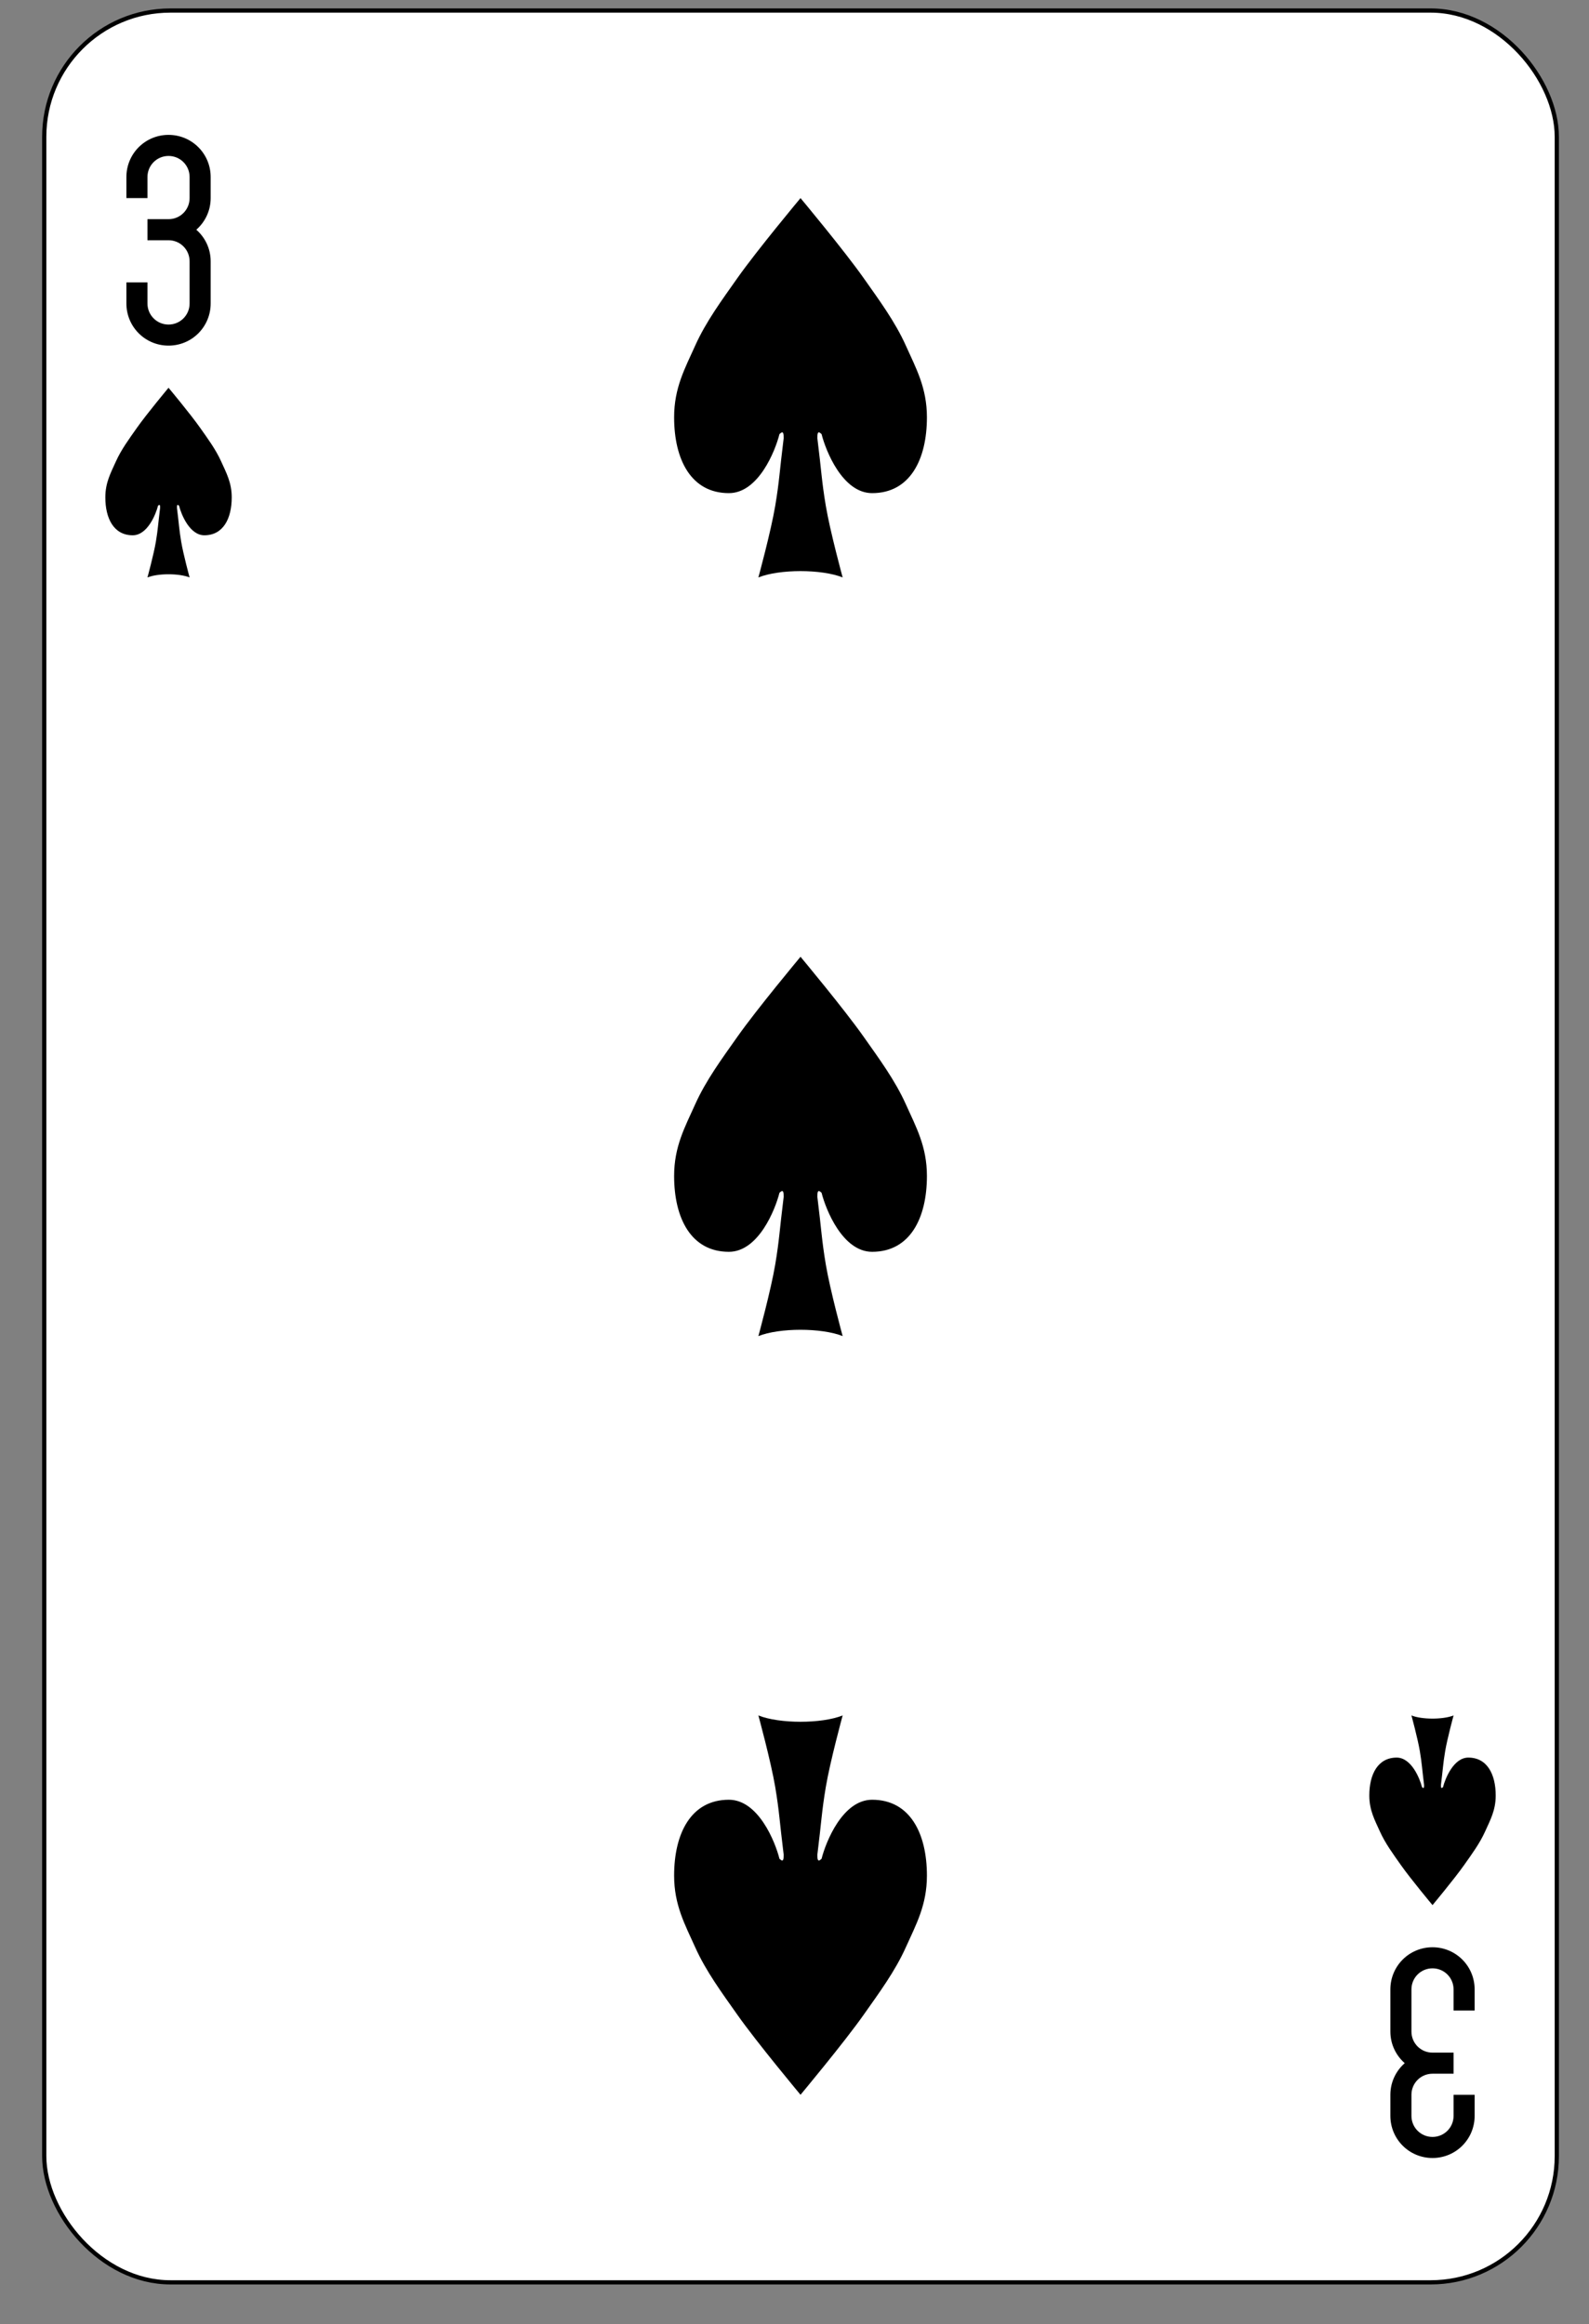 <svg xmlns:dc="http://purl.org/dc/elements/1.1/" xmlns:cc="http://creativecommons.org/ns#" xmlns:rdf="http://www.w3.org/1999/02/22-rdf-syntax-ns#" xmlns:svg="http://www.w3.org/2000/svg" xmlns="http://www.w3.org/2000/svg" xmlns:sodipodi="http://sodipodi.sourceforge.net/DTD/sodipodi-0.dtd" xmlns:inkscape="http://www.inkscape.org/namespaces/inkscape" version="1.1" width="377.143" height="551.429" inkscape:version="0.48.4 r9939" sodipodi:docname="Anglo-american_playing_cards_deck.0.02.svg" inkscape:export-filename="D:\Users\Дмитрий\Desktop\яяяяПрочее\cards\Anglo-american_playing_cards_deck.png" inkscape:export-xdpi="90" inkscape:export-ydpi="90"><rect width="100%" height="100%" fill="#808080" stroke="none"/><rect id="backgroundrect" width="100%" height="100%" x="0" y="0" fill="none" stroke="none"/>
  <sodipodi:namedview pagecolor="#ffffff" bordercolor="#666666" borderopacity="1" objecttolerance="10" gridtolerance="10" guidetolerance="10" inkscape:pageopacity="0" inkscape:pageshadow="2" inkscape:window-width="1366" inkscape:window-height="741" id="namedview7377" showgrid="true" inkscape:zoom="0.22960784" inkscape:cx="2550" inkscape:cy="1155" inkscape:window-x="-9" inkscape:window-y="-9" inkscape:window-maximized="1" inkscape:current-layer="svg2">
    <inkscape:grid type="xygrid" id="grid10354" empspacing="5" visible="true" enabled="true" snapvisiblegridlinesonly="true" spacingx="390px" spacingy="570px" originy="30px" originx="30px"/>
  </sodipodi:namedview>
  <defs id="defs14750">
    <inkscape:path-effect effect="spiro" id="path-effect17935-9-8" is_visible="true"/>
    <inkscape:path-effect effect="spiro" id="path-effect17939-4-8" is_visible="true"/>
    <inkscape:path-effect effect="spiro" id="path-effect17935-9-8-6" is_visible="true"/>
    <inkscape:path-effect effect="spiro" id="path-effect17939-4-8-5" is_visible="true"/>
    <inkscape:path-effect effect="spiro" id="path-effect17935" is_visible="true"/>
    <inkscape:path-effect effect="spiro" id="path-effect17939" is_visible="true"/>
    <inkscape:path-effect effect="spiro" id="path-effect17935-8" is_visible="true"/>
    <inkscape:path-effect effect="spiro" id="path-effect17939-6" is_visible="true"/>
    <inkscape:path-effect effect="spiro" id="path-effect17935-9-8-2-5" is_visible="true"/>
    <inkscape:path-effect effect="spiro" id="path-effect17935-9-8-2-5-0" is_visible="true"/>
    <inkscape:path-effect effect="spiro" id="path-effect17935-9-8-2-5-09-4" is_visible="true"/>
    <inkscape:path-effect effect="spiro" id="path-effect17935-9-8-2-5-09-4-1" is_visible="true"/>
    <inkscape:path-effect effect="spiro" id="path-effect17935-9-8-2" is_visible="true"/>
    <inkscape:path-effect effect="spiro" id="path-effect17939-4-8-9" is_visible="true"/>
    <inkscape:path-effect effect="spiro" id="path-effect17935-9-8-6-0" is_visible="true"/>
    <inkscape:path-effect effect="spiro" id="path-effect17939-4-8-5-3" is_visible="true"/>
    <inkscape:path-effect effect="spiro" id="path-effect17935-9-8-2-5-08" is_visible="true"/>
    <inkscape:path-effect effect="spiro" id="path-effect17935-9-8-2-5-0-8" is_visible="true"/>
    <inkscape:path-effect effect="spiro" id="path-effect17935-9-8-2-5-09-4-0" is_visible="true"/>
    <inkscape:path-effect effect="spiro" id="path-effect17935-9-8-2-5-09-4-1-8" is_visible="true"/>
    <inkscape:path-effect effect="spiro" id="path-effect17935-89" is_visible="true"/>
    <inkscape:path-effect effect="spiro" id="path-effect17939-8" is_visible="true"/>
    <inkscape:path-effect effect="spiro" id="path-effect17935-8-7" is_visible="true"/>
    <inkscape:path-effect effect="spiro" id="path-effect17939-6-0" is_visible="true"/>
  </defs>
  
  
  
  
  
  
  
  
  
  
  
  
  
  
  
  
  
  
  
  
  
  
  
  
  
  
  
  
  
  
  
  
  
  
  
  
  
  
  
  
  
  
  
  
  
  
  
  
  
  
  
  
  
<g class="currentLayer" style=""><title>Layer 1</title><g id="g3035-5" class="selected">
    <rect rx="29.944" ry="29.944" y="2.5" x="10.5" height="539" width="359" id="rect6472-34" style="fill:#ffffff;stroke:#000000;stroke-width:1"/>
    <path style="fill:#000000;fill-opacity:1;stroke:none" id="rect3163-5-1-4-3-4-0-3" d="m40,32 c-5.54,0 -10,4.46 -10,10 l0,5 l5,0 l0,-5 c0,-2.77 2.23,-5 5,-5 c2.77,0 5,2.23 5,5 l0,5 c0,2.77 -2.23,5 -5,5 l-5,0 l0,5 l5,0 c2.77,0 5,2.23 5,5 l0,10 c0,2.77 -2.23,5 -5,5 c-2.77,0 -5,-2.23 -5,-5 l0,-5 l-5,0 l0,5 c0,5.54 4.46,10 10,10 c5.54,0 10,-4.46 10,-10 l0,-10 c0,-3.004 -1.323,-5.67 -3.406,-7.5 c2.083,-1.83 3.406,-4.496 3.406,-7.5 l0,-5 c0,-5.54 -4.46,-10 -10,-10 z" inkscape:connector-curvature="0"/>
    <path style="fill:#000000;fill-opacity:1;stroke:none" id="rect3163-5-1-4-3-4-0-4-21" d="m340,512 c5.54,0 10,-4.46 10,-10 l0,-5 l-5,0 l0,5 c0,2.77 -2.23,5 -5,5 c-2.77,0 -5,-2.23 -5,-5 l0,-5 c0,-2.77 2.23,-5 5,-5 l5,0 l0,-5 l-5,0 c-2.77,0 -5,-2.23 -5,-5 l0,-10 c0,-2.77 2.23,-5 5,-5 c2.77,0 5,2.23 5,5 l0,5 l5,0 l0,-5 c0,-5.54 -4.46,-10 -10,-10 c-5.54,0 -10,4.46 -10,10 l0,10 c0,3.004 1.323,5.67 3.406,7.5 c-2.083,1.83 -3.406,4.496 -3.406,7.5 l0,5 c0,5.54 4.46,10 10,10 z" inkscape:connector-curvature="0"/>
    <path style="fill:#000000;fill-opacity:1;stroke:none" d="m195,103 c1,4 5,14 12,14 c9,0 13,-8 13,-18 c0,-7 -2.579,-11.612 -5,-17 c-2.578,-5.737 -6.379,-10.857 -10,-16 c-4.645,-6.598 -15,-19 -15,-19 c0,0 -10.355,12.402 -15,19 c-3.621,5.143 -7.422,10.263 -10,16 c-2.421,5.388 -5,10 -5,17 c0,10 4,18 13,18 c7,0 11,-10 12,-14 c1,-1 1,0 1,1 c-1,8 -1,10 -2,16 c-1,6 -4,17 -4,17 c5,-2 15,-2 20,0 c0,0 -3,-11 -4,-17 c-1,-6 -1,-8 -2,-16 c0,-1 0,-2 1,-1 z" id="path3037-7-13" inkscape:connector-curvature="0" sodipodi:nodetypes="cssaacaassccsccscc"/>
    <path style="fill:#000000;fill-opacity:1;stroke:none" d="m195,283 c1,4 5,14 12,14 c9,0 13,-8 13,-18 c0,-7 -2.579,-11.612 -5,-17 c-2.578,-5.737 -6.379,-10.857 -10,-16 c-4.645,-6.598 -15,-19 -15,-19 c0,0 -10.355,12.402 -15,19 c-3.621,5.143 -7.422,10.263 -10,16 c-2.421,5.388 -5,10 -5,17 c0,10 4,18 13,18 c7,0 11,-10 12,-14 c1,-1 1,0 1,1 c-1,8 -1,10 -2,16 c-1,6 -4,17 -4,17 c5,-2 15,-2 20,0 c0,0 -3,-11 -4,-17 c-1,-6 -1,-8 -2,-16 c0,-1 0,-2 1,-1 z" id="path3037-7-1-2" inkscape:connector-curvature="0" sodipodi:nodetypes="cssaacaassccsccscc"/>
    <path style="fill:#000000;fill-opacity:1;stroke:none" d="m195,441 c1,-4 5,-14 12,-14 c9,0 13,8 13,18 c0,7 -2.579,11.612 -5,17 c-2.578,5.737 -6.379,10.857 -10,16 c-4.645,6.598 -15,19 -15,19 c0,0 -10.355,-12.402 -15,-19 c-3.621,-5.143 -7.422,-10.263 -10,-16 c-2.421,-5.388 -5,-10 -5,-17 c0,-10 4,-18 13,-18 c7,0 11,10 12,14 c1,1 1,0 1,-1 c-1,-8 -1,-10 -2,-16 c-1,-6 -4,-17 -4,-17 c5,2 15,2 20,0 c0,0 -3,11 -4,17 c-1,6 -1,8 -2,16 c0,1 0,2 1,1 z" id="path3037-7-7-5" inkscape:connector-curvature="0" sodipodi:nodetypes="cssaacaassccsccscc"/>
    <path style="fill:#000000;fill-opacity:1;stroke:none" d="m42.5,120 c0.5,2 2.5,7 6,7 c4.5,0 6.5,-4 6.5,-9 c0,-3.5 -1.289,-5.806 -2.5,-8.5 c-1.289,-2.868 -3.19,-5.429 -5,-8 c-2.323,-3.299 -7.5,-9.5 -7.5,-9.5 c0,0 -5.177,6.201 -7.5,9.5 c-1.81,2.571 -3.711,5.132 -5,8 c-1.211,2.694 -2.5,5 -2.5,8.5 c0,5 2,9 6.5,9 c3.5,0 5.5,-5 6,-7 c0.5,-0.5 0.5,0 0.5,0.5 c-0.5,4 -0.5,5 -1,8 c-0.5,3 -2,8.5 -2,8.5 c2.5,-1 7.5,-1 10,0 c0,0 -1.5,-5.5 -2,-8.5 c-0.5,-3 -0.5,-4 -1,-8 c0,-0.5 0,-1 0.5,-0.5 z" id="path3037-7-4-35" inkscape:connector-curvature="0" sodipodi:nodetypes="cssaacaassccsccscc"/>
    <path style="fill:#000000;fill-opacity:1;stroke:none" d="m342.5,424 c0.5,-2 2.5,-7 6,-7 c4.5,0 6.5,4 6.5,9 c0,3.5 -1.289,5.806 -2.5,8.5 c-1.289,2.868 -3.19,5.429 -5,8 c-2.323,3.299 -7.5,9.5 -7.5,9.5 c0,0 -5.177,-6.201 -7.5,-9.5 c-1.81,-2.571 -3.711,-5.132 -5,-8 c-1.211,-2.694 -2.5,-5 -2.5,-8.5 c0,-5 2,-9 6.5,-9 c3.5,0 5.5,5 6,7 c0.5,0.5 0.5,0 0.5,-0.5 c-0.5,-4 -0.5,-5 -1,-8 c-0.5,-3 -2,-8.5 -2,-8.5 c2.5,1 7.5,1 10,0 c0,0 -1.5,5.5 -2,8.5 c-0.5,3 -0.5,4 -1,8 c0,0.5 0,1 0.5,0.5 z" id="path3037-7-4-4-1" inkscape:connector-curvature="0" sodipodi:nodetypes="cssaacaassccsccscc"/>
  </g></g></svg>